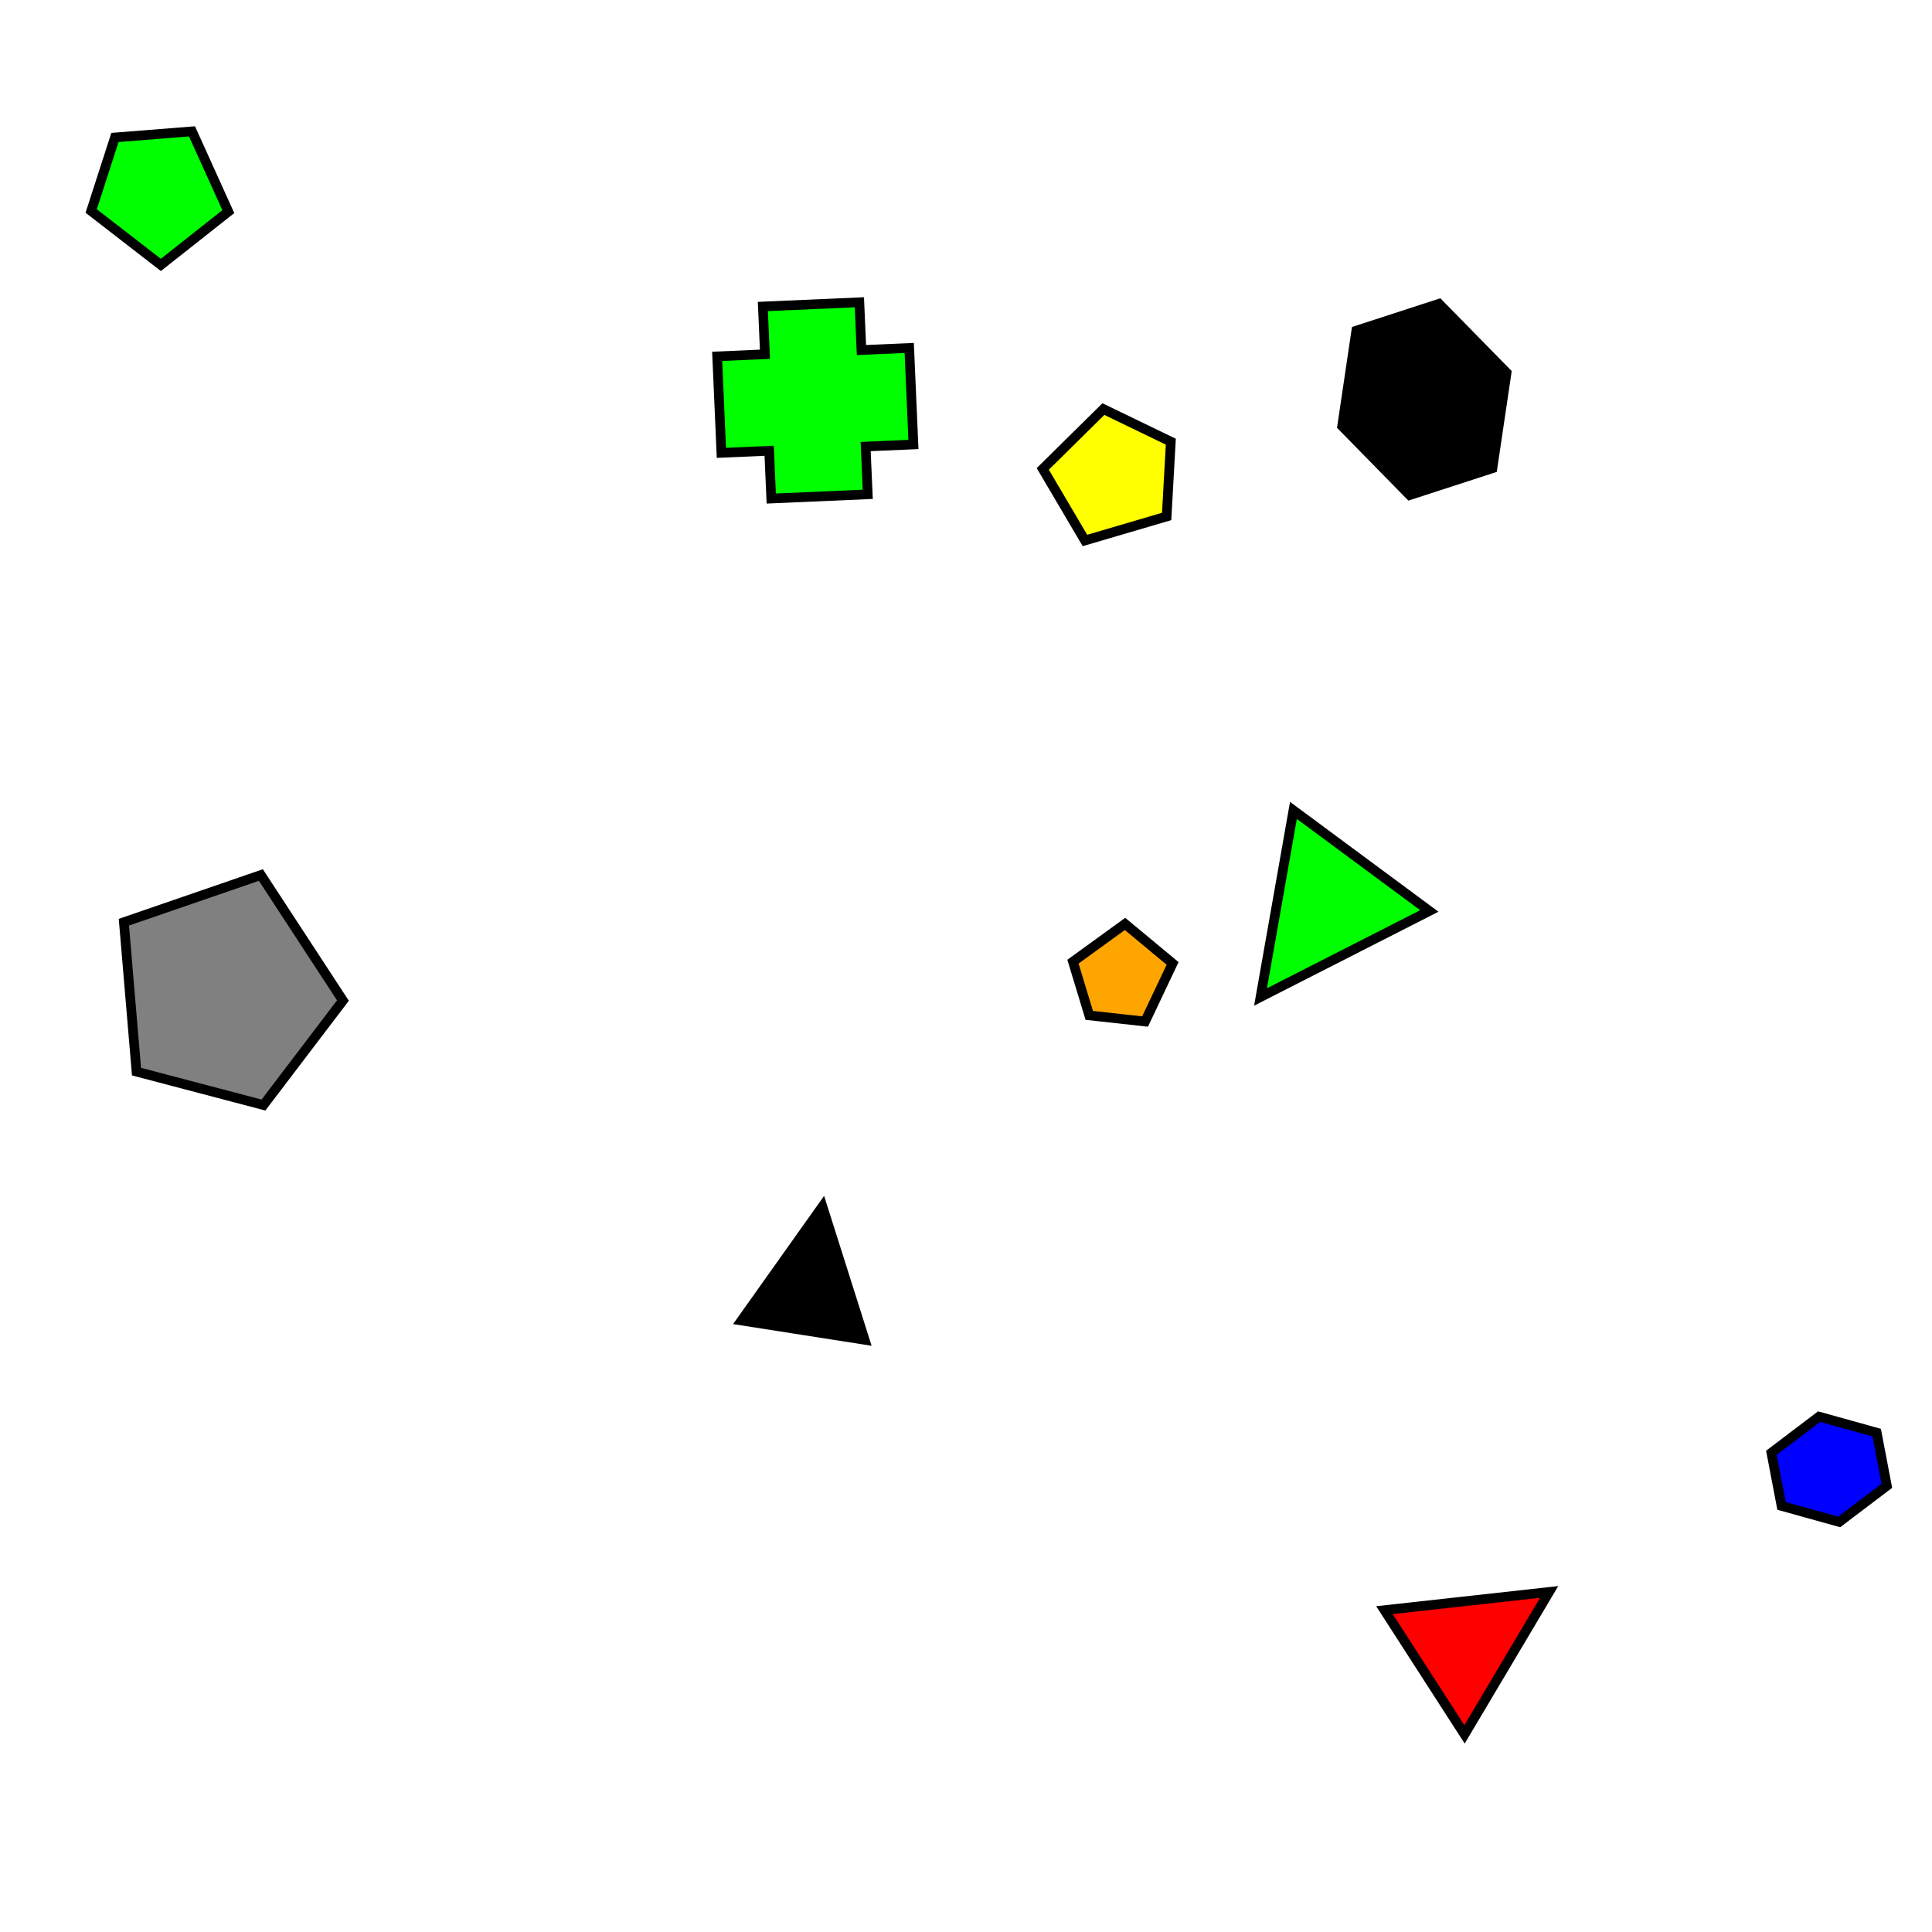 <?xml version="1.0" encoding="UTF-8"?>
<svg xmlns="http://www.w3.org/2000/svg" viewBox="0 0 400 400">
    <rect width="400" height="400" fill="white"/>

    <!-- triangle instances -->
    <g transform="translate(167.6 266.9) rotate(8.9)">
        <path d="M 0.0 -17.3 L 12.9 8.6 L -12.9 8.6 Z" fill="#000000" stroke="black" stroke-width="2"/>
    </g>
    <g transform="translate(274.9 187.6) rotate(216.5)">
        <path d="M 0.0 -23.4 L 17.5 11.7 L -17.5 11.7 Z" fill="#00FF00" stroke="black" stroke-width="2"/>
    </g>
    <g transform="translate(303.5 340.7) rotate(57.2)">
        <path d="M 0.0 -20.5 L 15.3 10.2 L -15.3 10.2 Z" fill="#FF0000" stroke="black" stroke-width="2"/>
    </g>

    <!-- cross instances -->
    <g transform="translate(168.8 82.9) rotate(357.5)">
        <path d="M -10.0 -19.9 L 10.0 -19.9 L 10.0 -10.0 L 19.9 -10.0 L 19.9 10.0 L 10.0 10.0 L 10.0 19.9 L -10.0 19.9 L -10.0 10.0 L -19.9 10.0 L -19.9 -10.0 L -10.0 -10.0 Z" fill="#00FF00" stroke="black" stroke-width="2"/>
    </g>

    <!-- hexagon instances -->
    <g transform="translate(378.7 304.2) rotate(169.2)">
        <path d="M 0.0 -11.1 L 11.1 -5.6 L 11.1 5.6 L 0.0 11.1 L -11.1 5.6 L -11.1 -5.6 Z" fill="#0000FF" stroke="black" stroke-width="2"/>
    </g>
    <g transform="translate(294.9 82.7) rotate(252.0)">
        <path d="M 0.0 -17.9 L 17.9 -9.0 L 17.9 9.0 L 0.0 17.9 L -17.9 9.0 L -17.9 -9.0 Z" fill="#000000" stroke="black" stroke-width="2"/>
    </g>

    <!-- pentagon instances -->
    <g transform="translate(232.1 202.3) rotate(219.7)">
        <path d="M 0.0 -10.3 L 9.7 -3.9 L 6.4 9.0 L -6.4 9.0 L -9.7 -3.9 Z" fill="#FFA500" stroke="black" stroke-width="2"/>
    </g>
    <g transform="translate(32.6 39.6) rotate(321.7)">
        <path d="M 0.0 -14.2 L 13.3 -5.3 L 8.9 12.4 L -8.9 12.4 L -13.3 -5.3 Z" fill="#00FF00" stroke="black" stroke-width="2"/>
    </g>
    <g transform="translate(46.7 206.0) rotate(161.0)">
        <path d="M 0.0 -24.1 L 22.6 -9.0 L 15.0 21.1 L -15.0 21.1 L -22.6 -9.0 Z" fill="#808080" stroke="black" stroke-width="2"/>
    </g>
    <g transform="translate(230.6 98.4) rotate(59.5)">
        <path d="M 0.0 -13.7 L 12.9 -5.1 L 8.6 12.0 L -8.6 12.0 L -12.9 -5.1 Z" fill="#FFFF00" stroke="black" stroke-width="2"/>
    </g>
</svg>